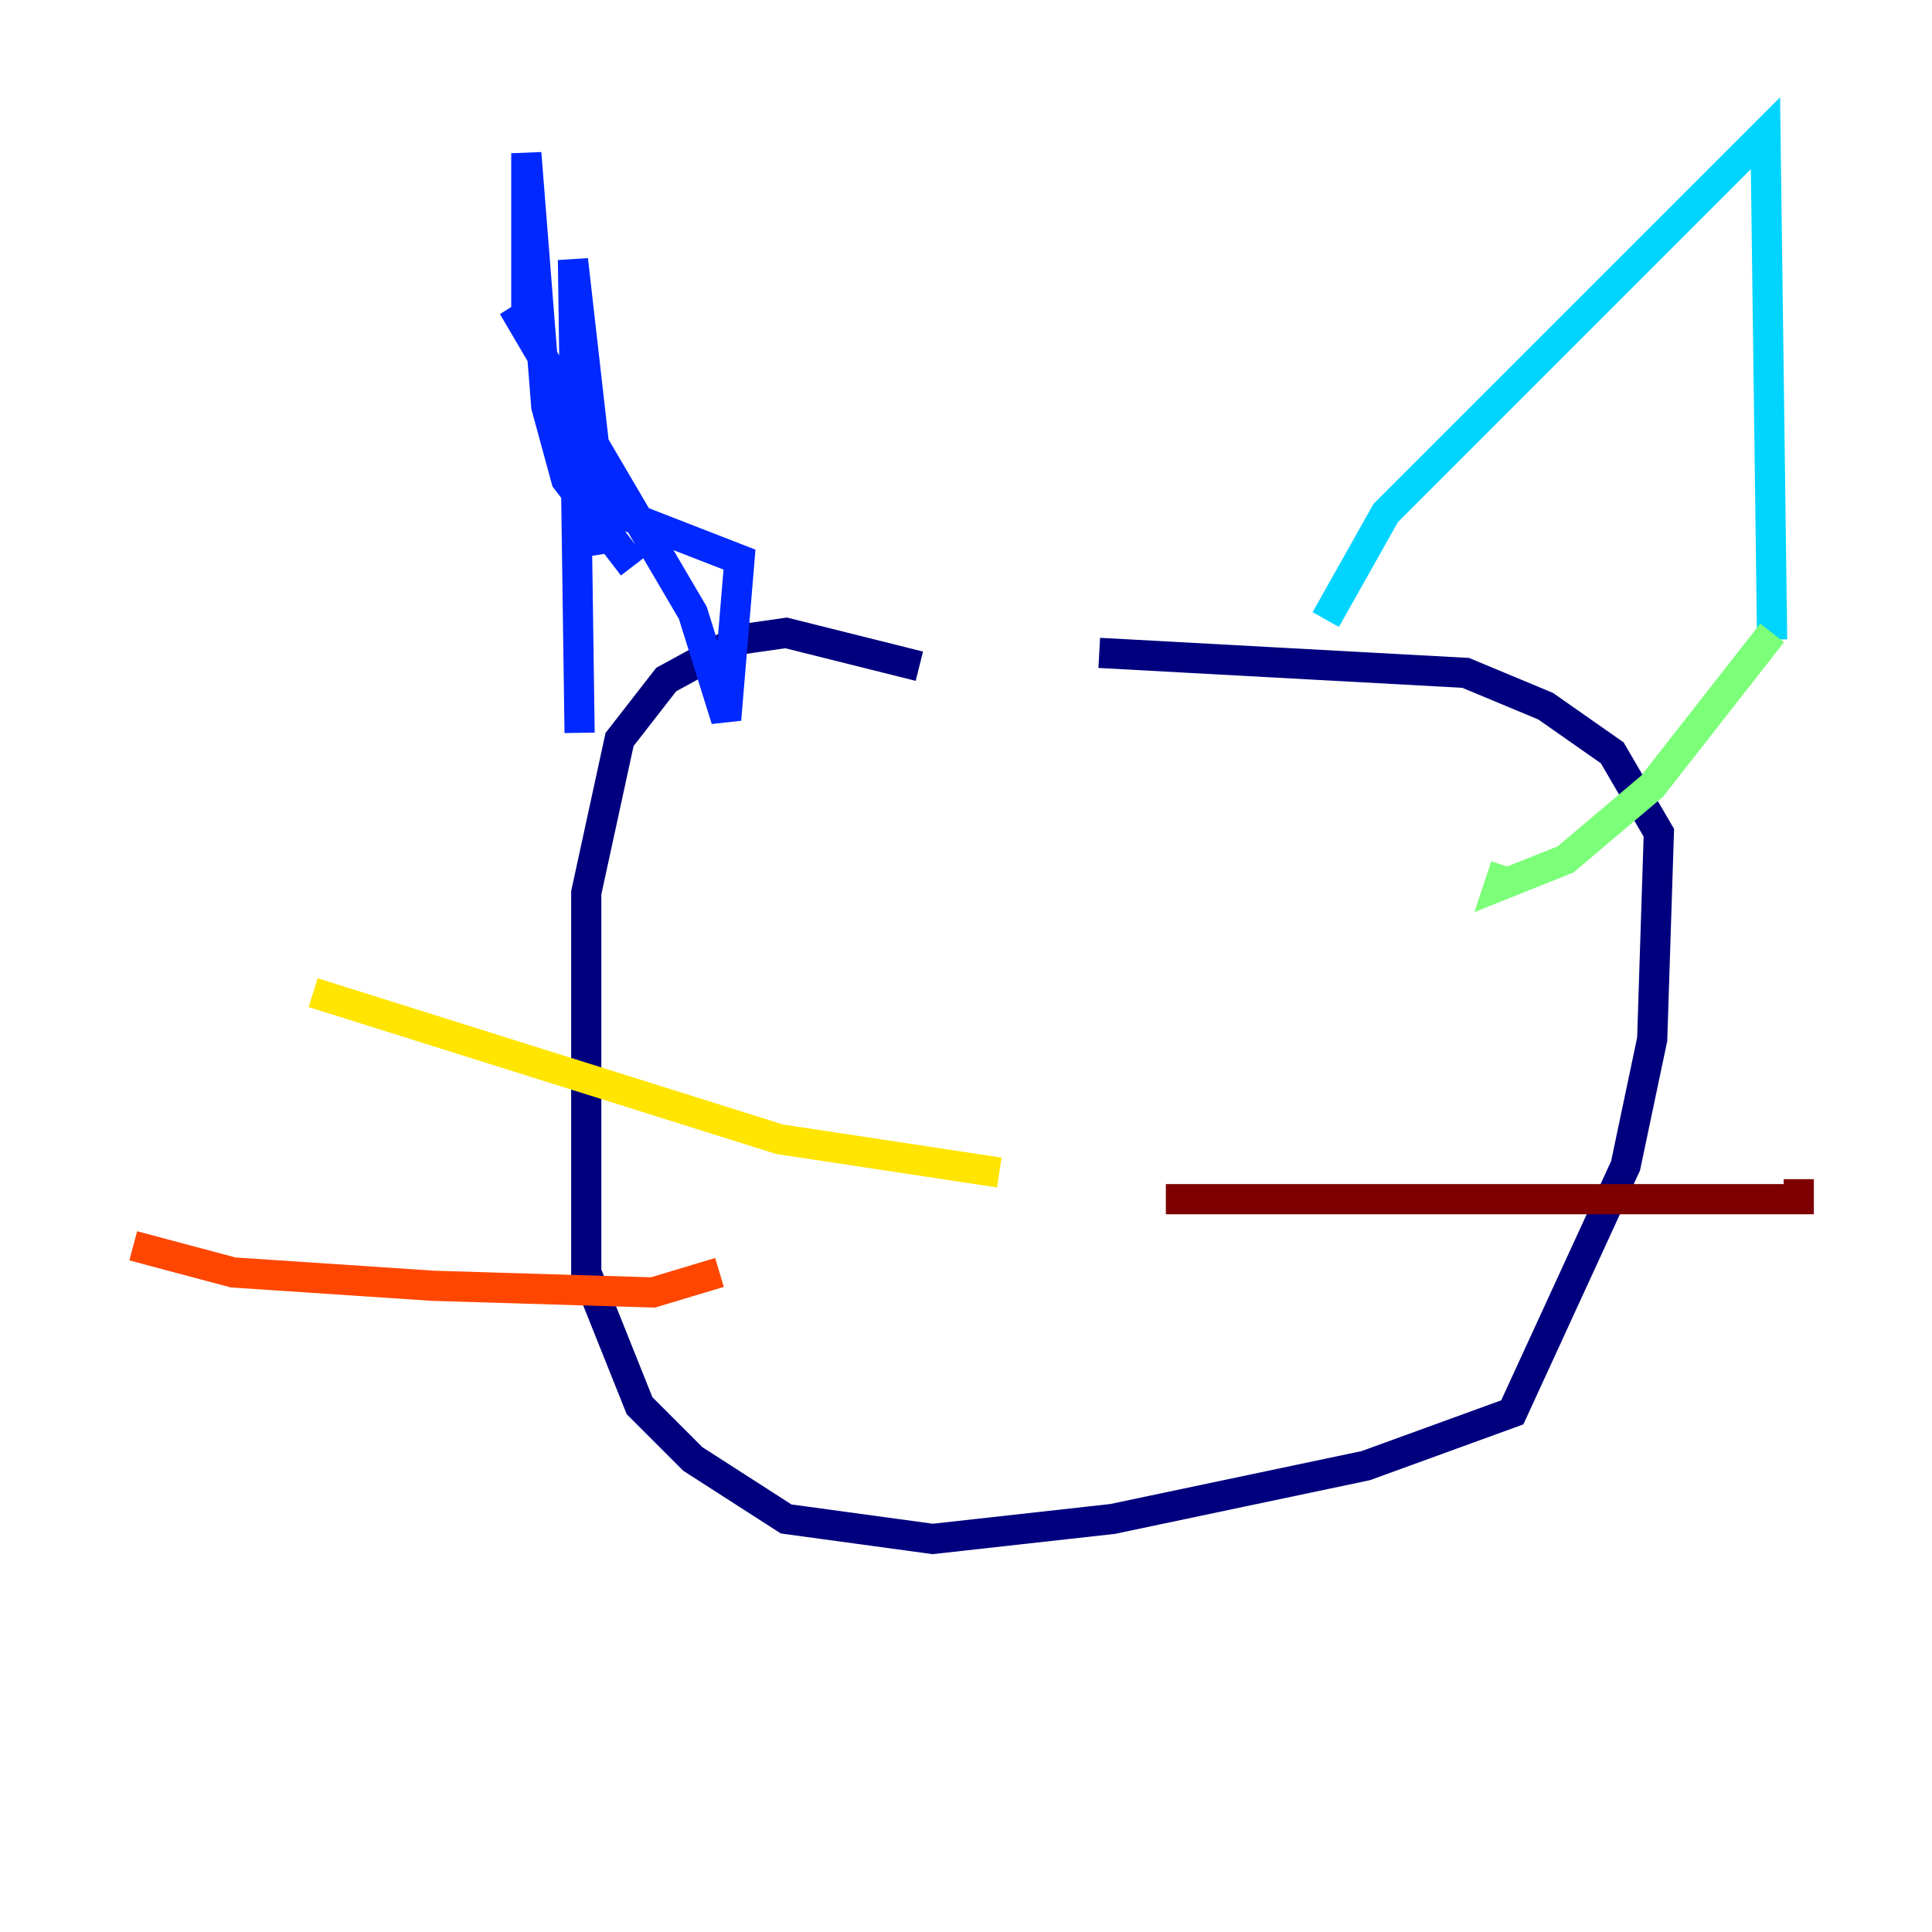 <?xml version="1.0" encoding="utf-8" ?>
<svg baseProfile="tiny" height="128" version="1.2" viewBox="0,0,128,128" width="128" xmlns="http://www.w3.org/2000/svg" xmlns:ev="http://www.w3.org/2001/xml-events" xmlns:xlink="http://www.w3.org/1999/xlink"><defs /><polyline fill="none" points="60.91,44.138 52.083,41.931 48.993,42.372 44.138,45.021 41.048,48.993 38.841,59.145 38.841,84.303 42.372,93.131 45.903,96.662 52.083,100.635 61.793,101.959 73.71,100.635 90.483,97.103 100.193,93.572 107.697,77.241 109.462,68.855 109.903,55.172 106.814,49.876 102.4,46.786 97.103,44.579 72.828,43.255" stroke="#00007f" stroke-width="2" /><polyline fill="none" points="38.4,48.552 37.959,17.214 40.166,36.635 39.724,34.428 41.048,33.986 48.993,37.076 48.11,47.669 45.903,40.607 33.986,20.303 34.869,21.628 34.869,10.152 36.193,26.924 37.517,31.779 41.931,37.517" stroke="#0028ff" stroke-width="2" /><polyline fill="none" points="87.835,41.048 91.807,33.986 116.966,8.828 117.407,42.372" stroke="#00d4ff" stroke-width="2" /><polyline fill="none" points="117.407,41.931 109.462,52.083 103.724,56.938 99.31,58.703 99.752,57.379" stroke="#7cff79" stroke-width="2" /><polyline fill="none" points="66.207,77.683 51.641,75.476 20.745,65.766" stroke="#ffe500" stroke-width="2" /><polyline fill="none" points="47.669,84.303 43.255,85.628 28.69,85.186 15.448,84.303 8.828,82.538" stroke="#ff4600" stroke-width="2" /><polyline fill="none" points="77.241,79.448 119.172,79.448 119.172,78.124" stroke="#7f0000" stroke-width="2" /></svg>